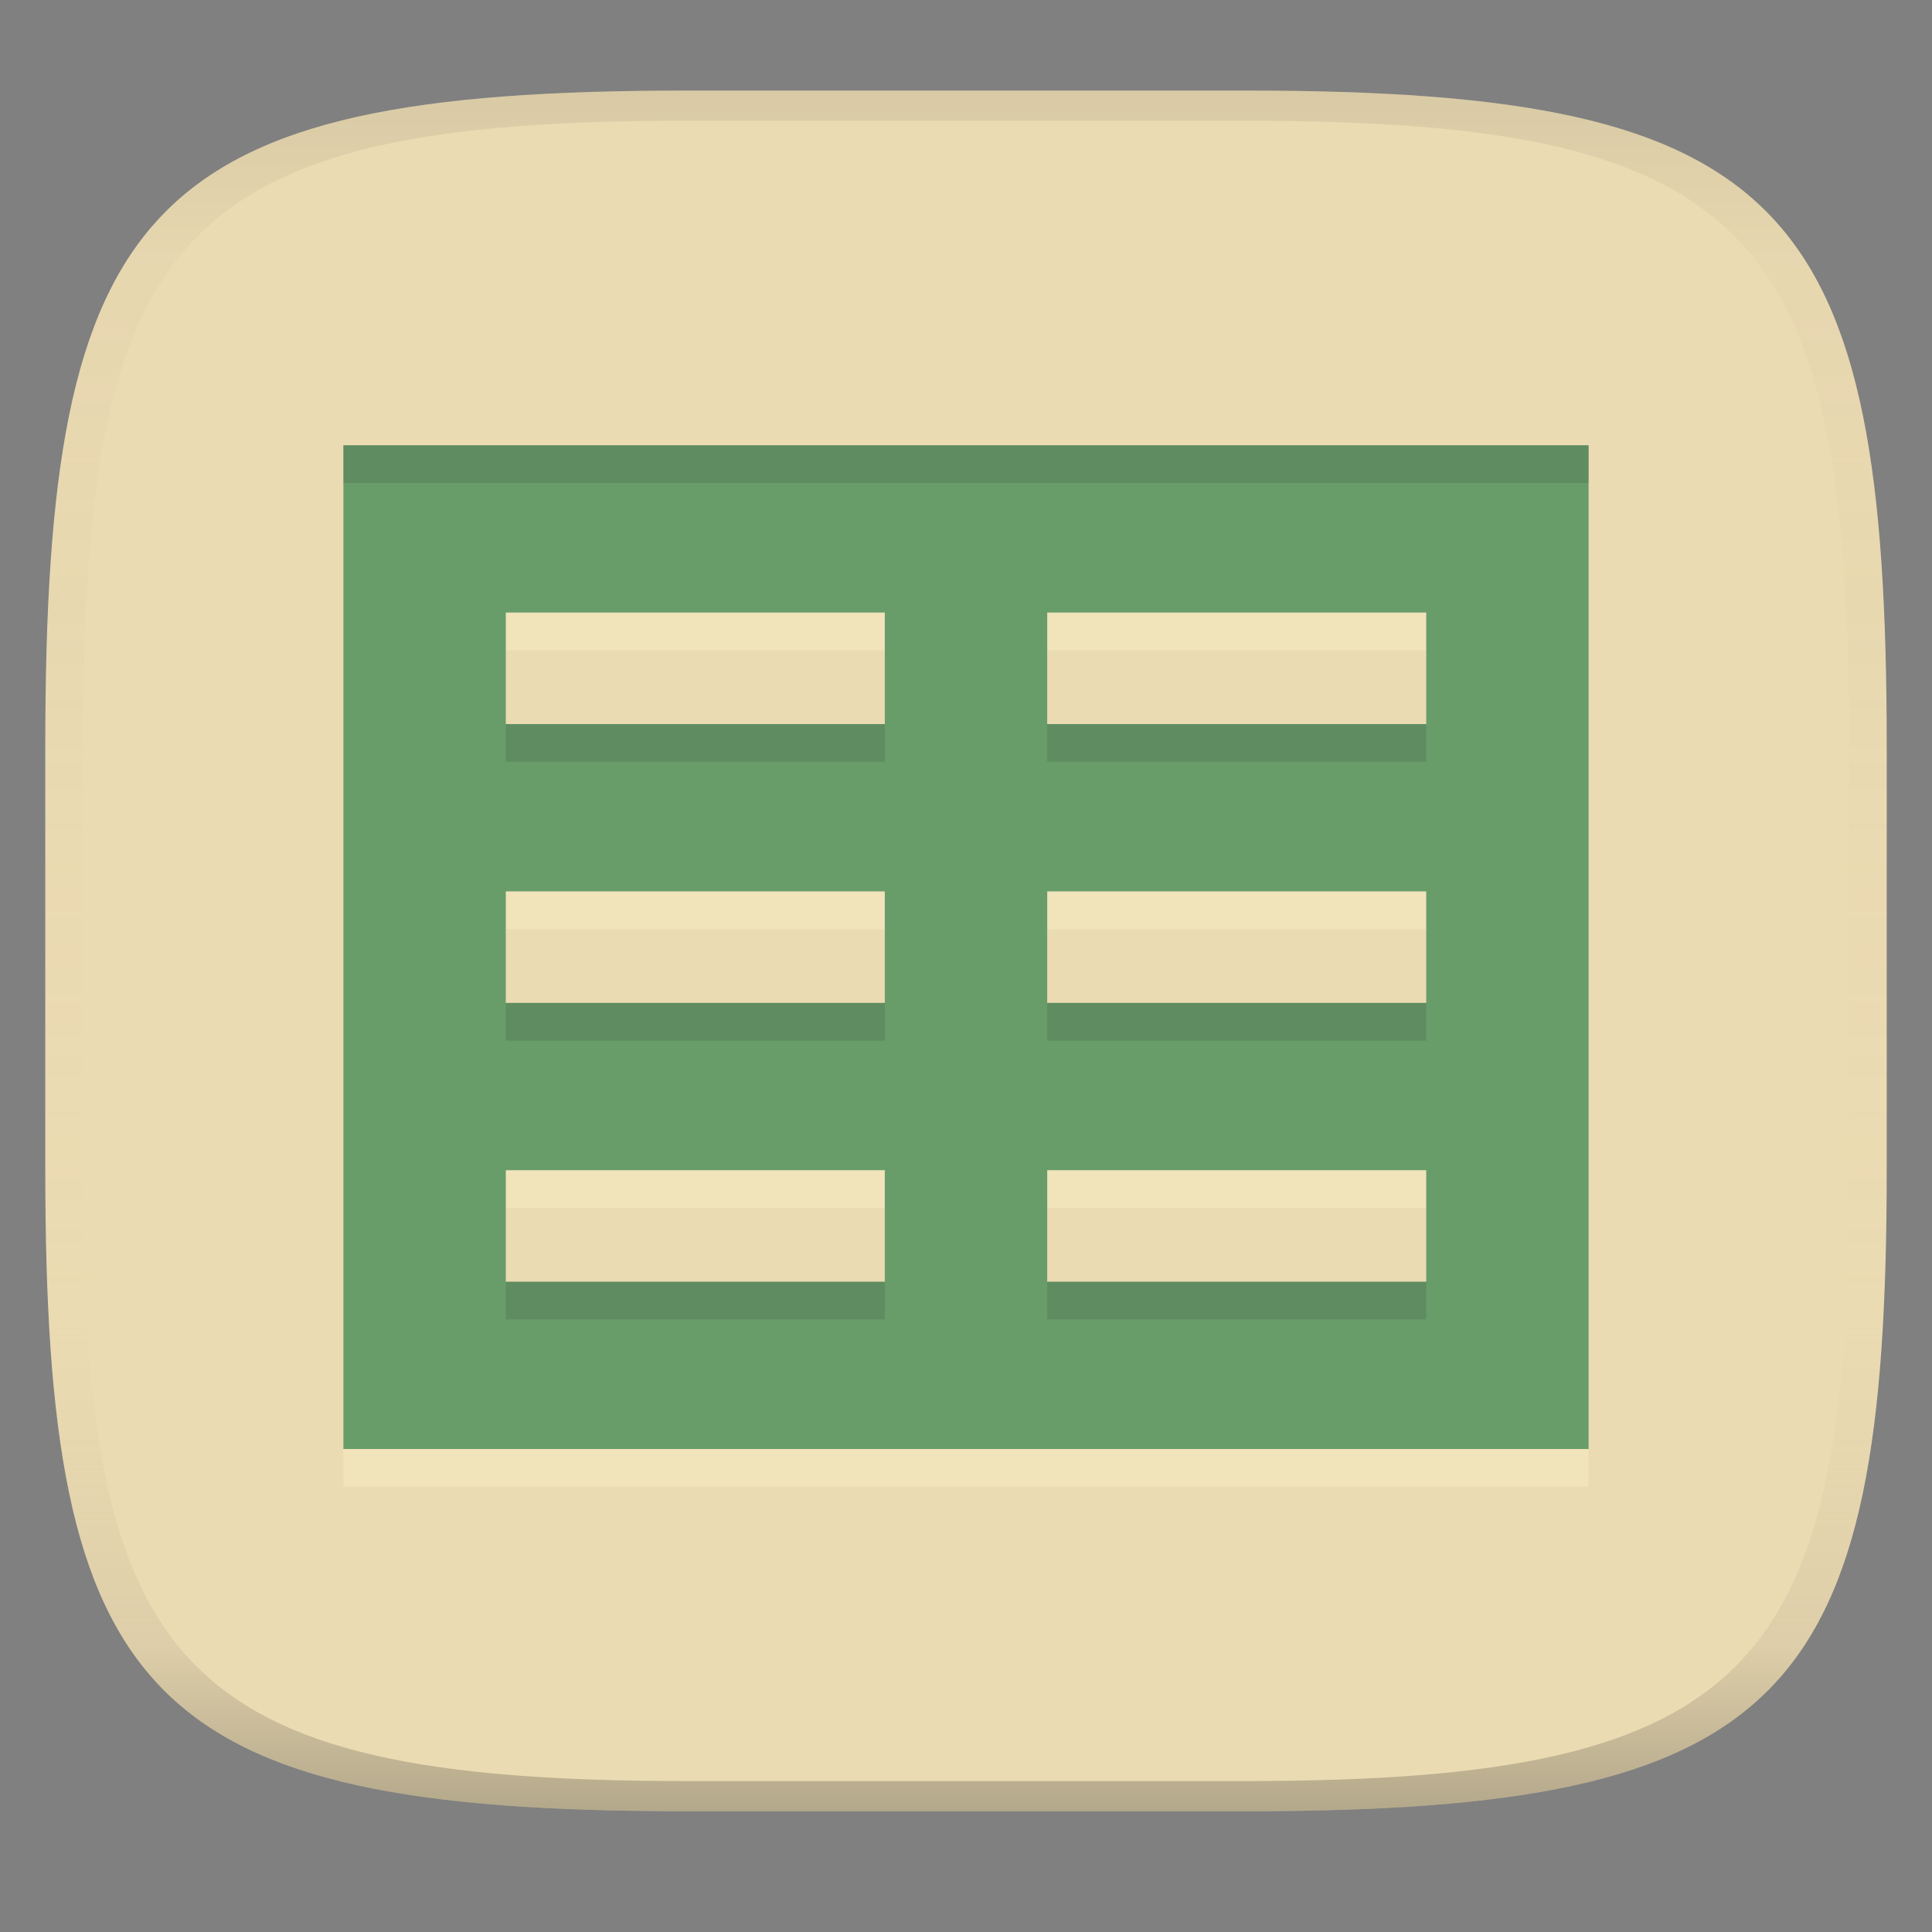 <svg width="256" height="256" version="1.1" xmlns="http://www.w3.org/2000/svg">
  <rect width="100%" height="100%" fill="#808080" stroke="none"/>
  <linearGradient id="b" x1=".5" x2=".5" y2="1" gradientTransform="matrix(244,0,0,228,5.981,12)" gradientUnits="userSpaceOnUse">
    <stop stop-color="#ebdbb2" offset="0"/>
    <stop stop-color="#ebdbb2" offset="1"/>
  </linearGradient>
  <defs>
    <linearGradient id="linearGradient31" x1=".5" x2=".5" y2="1" gradientTransform="matrix(244,0,0,228,5.988,12)" gradientUnits="userSpaceOnUse">
      <stop stop-color="#282828" stop-opacity=".1" offset="0"/>
      <stop stop-color="#bdae93" stop-opacity=".1" offset=".1"/>
      <stop stop-color="#d5c4a1" stop-opacity="0" offset=".702"/>
      <stop stop-color="#bdae93" stop-opacity=".302" offset=".9"/>
      <stop stop-color="#282828" stop-opacity=".3" offset="1"/>
    </linearGradient>
  </defs>
  <path d="m165 12c72 0 85 15 85 87v56c0 70-13 85-85 85h-74c-72 0-85-15-85-85v-56c0-72 13-87 85-87z" fill="url(#b)" style="isolation:isolate"/>
  <path d="m45.5 64v133h165v-133zm21.522 22.166h50.219v14.779h-50.219zm71.74 0h50.219v14.779h-50.219zm-71.74 36.946h50.219v14.778h-50.219zm71.74 0h50.219v14.778h-50.219zm-71.74 36.945h50.219v14.778h-50.219zm71.74 0h50.219v14.778h-50.219z" fill="#fbf1c7" opacity=".4" stroke-width=".986" style="isolation:isolate"/>
  <path d="m45.5 59v133h165v-133zm21.522 22.166h50.219v14.779h-50.219zm71.74 0h50.219v14.779h-50.219zm-71.74 36.946h50.219v14.778h-50.219zm71.74 0h50.219v14.778h-50.219zm-71.74 36.945h50.219v14.778h-50.219zm71.74 0h50.219v14.778h-50.219z" fill="#689d6a" stroke-width=".986" style="isolation:isolate"/>
  <path d="m91 12c-72 0-85 15-85 87v56c0 70 13 85 85 85h74c72 0 85-15 85-85v-56c0-72-13-87-85-87zm0 4h74c68 0 80 15 80 83v56c0 66-12 81-80 81h-74c-68 0-80-15-80-81v-56c0-68 12-83 80-83z" fill="url(#linearGradient31)" style="isolation:isolate"/>
  <path d="m45.5 59v5h165v-5zm21.521 36.945v5h50.219v-5zm71.74 0v5h50.219v-5zm-71.74 36.945v5h50.219v-5zm71.74 0v5h50.219v-5zm-71.74 36.943v5h50.219v-5zm71.74 0v5h50.219v-5z" fill="#282828" opacity=".15" stroke-width=".986" style="isolation:isolate"/>
</svg>
